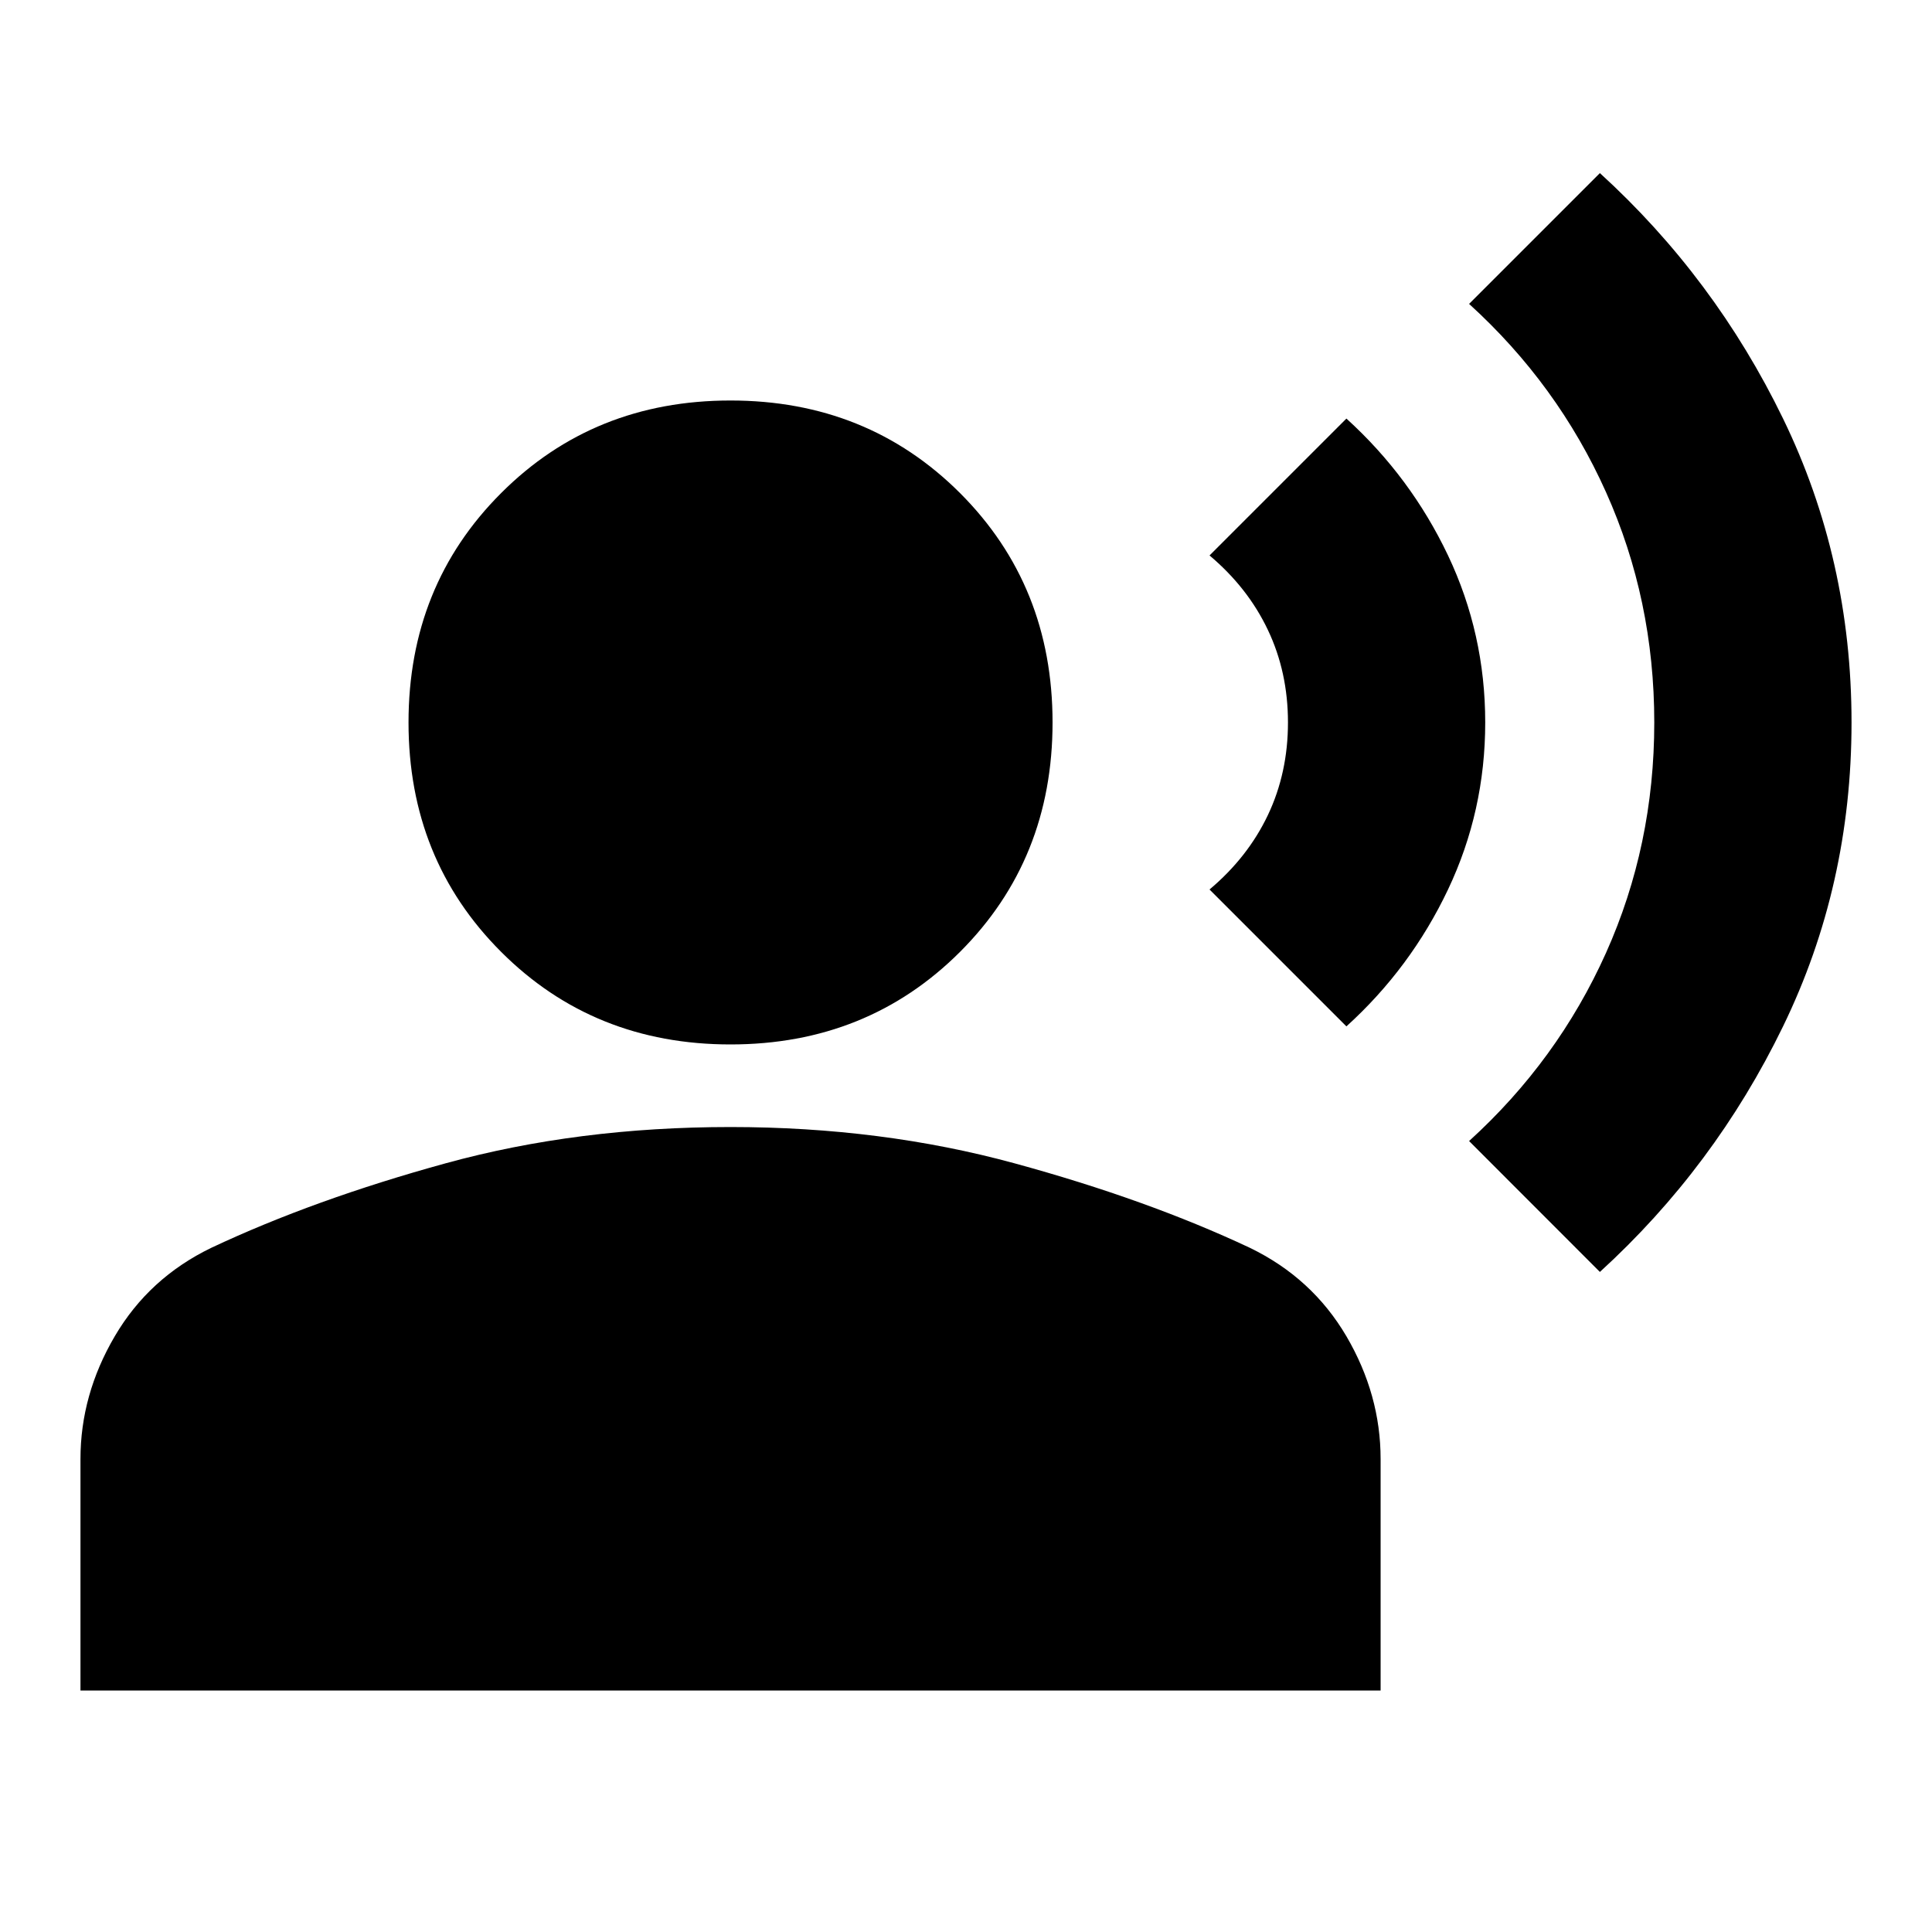 <svg xmlns="http://www.w3.org/2000/svg" height="20" width="20"><path d="M16.562 13.167 15.208 11.812Q16.125 10.979 16.625 9.865Q17.125 8.75 17.125 7.479Q17.125 6.208 16.625 5.094Q16.125 3.979 15.208 3.146L16.562 1.792Q17.75 2.875 18.458 4.333Q19.167 5.792 19.167 7.479Q19.167 9.167 18.458 10.625Q17.75 12.083 16.562 13.167ZM13.938 10.625 12.521 9.208Q12.917 8.875 13.125 8.438Q13.333 8 13.333 7.479Q13.333 6.958 13.125 6.521Q12.917 6.083 12.521 5.75L13.938 4.333Q14.604 4.938 14.99 5.75Q15.375 6.562 15.375 7.479Q15.375 8.396 14.99 9.208Q14.604 10.021 13.938 10.625ZM7.562 10.812Q6.146 10.812 5.188 9.854Q4.229 8.896 4.229 7.479Q4.229 6.062 5.188 5.104Q6.146 4.146 7.562 4.146Q8.979 4.146 9.938 5.104Q10.896 6.062 10.896 7.479Q10.896 8.896 9.938 9.854Q8.979 10.812 7.562 10.812ZM0.833 17.5V15.104Q0.833 14.438 1.188 13.833Q1.542 13.229 2.188 12.917Q3.25 12.417 4.615 12.042Q5.979 11.667 7.562 11.667Q9.125 11.667 10.5 12.042Q11.875 12.417 12.938 12.917Q13.583 13.229 13.938 13.833Q14.292 14.438 14.292 15.104V17.5Z"/></svg>